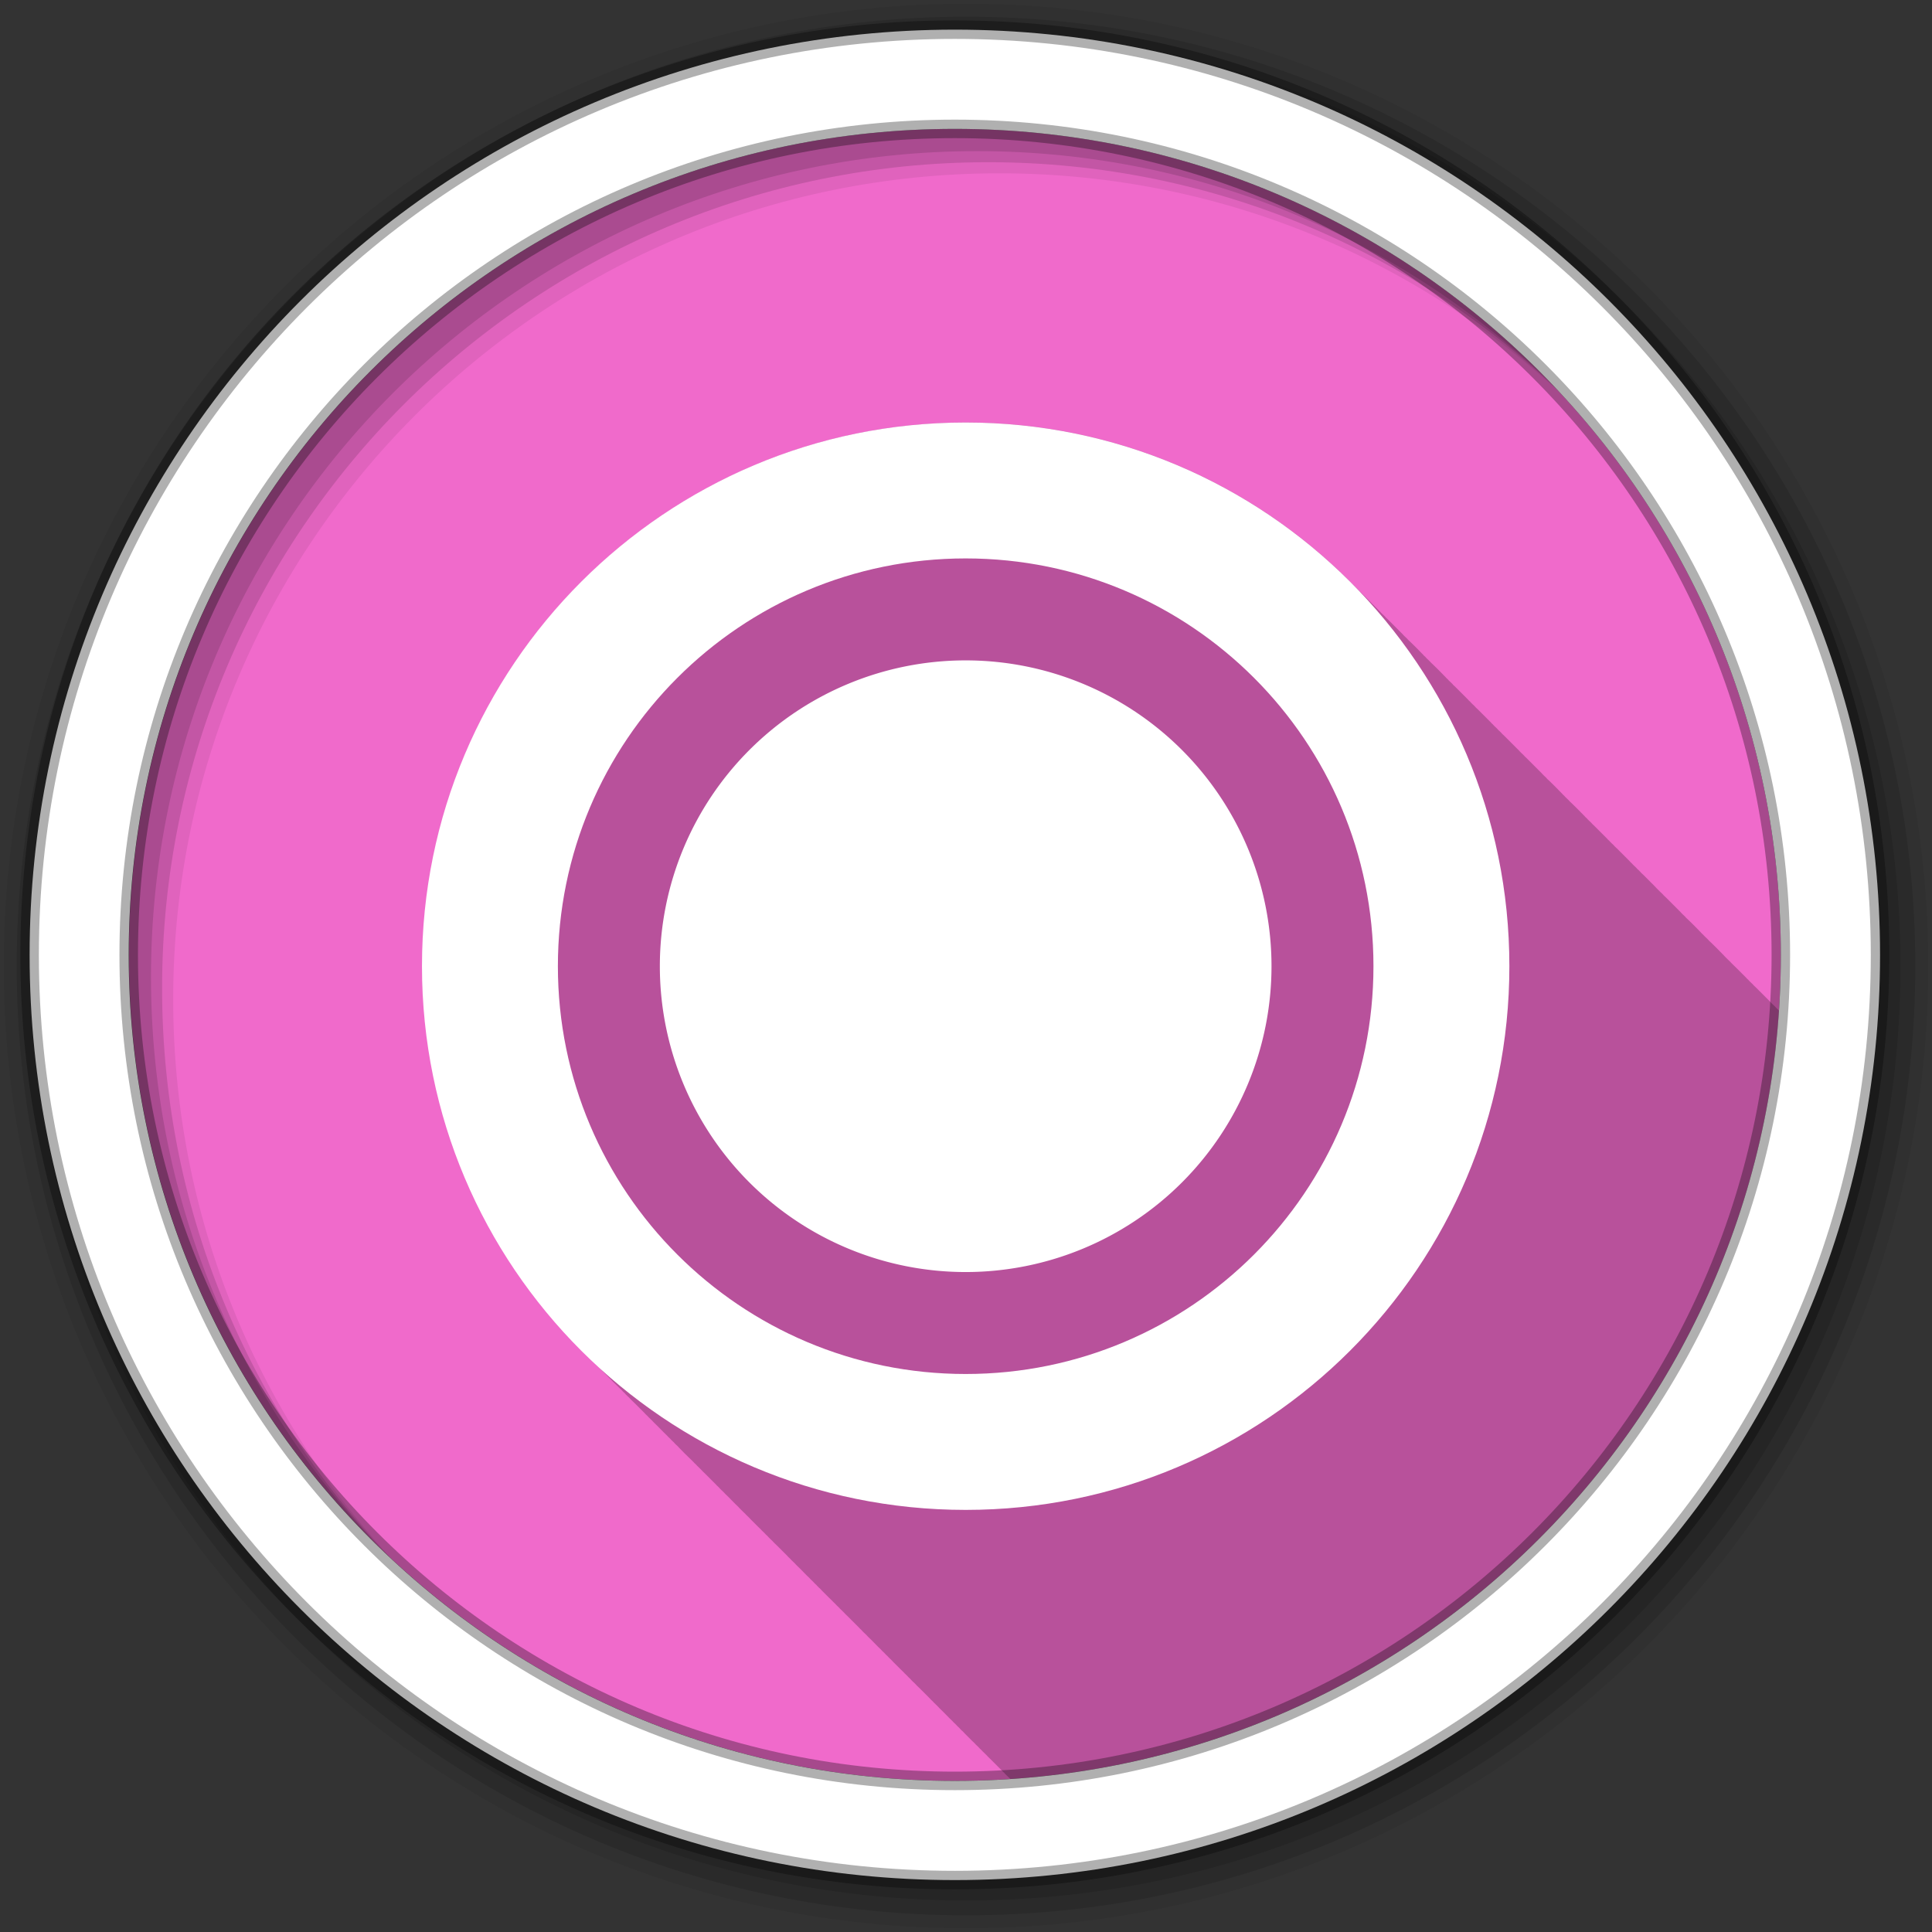 <svg height="512" viewBox="0 0 512 512" width="512" xmlns="http://www.w3.org/2000/svg">
 <rect x="0" y="0" width="512" height="512" fill="#333333" stroke="none"/>
 <path d="m471.95 253.05c0 120.9-98.01 218.9-218.9 218.9-120.9 0-218.9-98.01-218.9-218.9 0-120.9 98.01-218.9 218.9-218.9 120.9 0 218.9 98.01 218.9 218.9" fill="#f06acb" fill-rule="evenodd"/>
 <path d="m256 111.97c-79.55 0-144.03 64.48-144.03 144.03 0 39.94 16.277 76.07 42.531 102.16.222.225.433.464.656.688.026.026.067.037.094.063.591.602 1.179 1.221 1.781 1.813.254.255.525.497.781.75.109.11.203.234.313.344.183.18.378.352.563.531.151.152.286.317.438.469.153.148.315.291.469.438.03.032.063.062.094.094.056.058.1.13.156.188.245.246.504.474.75.719.043.041.082.084.125.125.14.141.266.297.406.438.49.5.972 1.01 1.469 1.5.726.733 1.477 1.438 2.219 2.156.01.011.021.021.031.031.089.089.161.192.25.281.154.149.314.29.469.438.03.032.063.062.094.094.056.058.1.13.156.188.135.136.27.271.406.406.032.031.062.063.094.094.122.117.253.227.375.344.072.074.147.145.219.219.067.068.12.151.188.219.355.362.735.705 1.094 1.063.857.873 1.715 1.743 2.594 2.594.01.011.021.021.031.031.089.089.161.192.25.281.154.149.314.29.469.438.03.032.063.062.094.094.056.058.1.13.156.188.245.246.504.474.75.719.043.041.082.084.125.125.072.074.147.145.219.219.14.141.265.297.406.438.283.288.589.558.875.844.591.602 1.179 1.221 1.781 1.813.254.255.525.497.781.75.109.11.203.234.313.344.183.18.378.352.563.531.151.152.286.317.438.469.153.148.315.291.469.438.03.032.063.062.094.094.056.058.1.13.156.188.135.136.27.271.406.406.032.031.062.063.094.094.021.02.041.042.063.063.005.005.026-.005.031 0 .095.09.186.191.281.281.14.141.266.297.406.438.49.5.972 1.01 1.469 1.5.726.733 1.477 1.438 2.219 2.156.01.011.021.021.031.031.089.089.161.192.25.281.154.149.314.29.469.438.03.032.063.062.094.094.056.058.1.13.156.188.245.246.504.474.75.719.043.041.082.084.125.125.072.074.147.145.219.219.14.141.265.297.406.438.283.288.589.558.875.844.857.873 1.715 1.743 2.594 2.594.01.011.021.021.031.031.089.089.161.192.25.281.154.149.314.29.469.438.03.032.063.062.094.094.056.058.1.13.156.188.135.136.27.271.406.406.032.031.062.063.094.094.021.02.041.042.063.063.015.016.047.016.063.031.085.081.165.169.25.25.072.074.147.145.219.219.14.141.265.297.406.438.283.288.589.558.875.844.591.602 1.179 1.221 1.781 1.813.254.255.525.497.781.75.109.11.203.234.313.344.331.337.666.666 1 1 .153.148.315.291.469.438.03.032.063.062.094.094.056.058.1.13.156.188.245.246.504.474.75.719.043.041.082.084.125.125.14.141.266.297.406.438.619.631 1.245 1.256 1.875 1.875.254.255.525.497.781.75.109.11.203.234.313.344.183.18.378.352.563.531.151.152.286.317.438.469.153.148.315.291.469.438.03.032.063.062.094.094.056.058.1.13.156.188.135.136.27.271.406.406.032.031.062.063.094.094.122.117.253.227.375.344.072.074.147.145.219.219.14.141.265.297.406.438.283.288.589.558.875.844.857.873 1.715 1.743 2.594 2.594.01.011.021.021.031.031.089.089.161.192.25.281.154.149.314.29.469.438.03.032.063.062.094.094.056.058.1.13.156.188.245.246.504.474.75.719.043.041.082.084.125.125.072.074.147.145.219.219.14.141.265.297.406.438.283.288.589.558.875.844.591.602 1.179 1.221 1.781 1.813.254.255.525.497.781.75.109.11.203.234.313.344.183.18.378.352.563.531.151.152.286.317.438.469.153.148.315.291.469.438.03.032.063.062.094.094.056.058.1.13.156.188.135.136.27.271.406.406.032.031.062.063.094.094.021.02.041.042.063.063.005.005.026-.005.031 0 .095.09.186.191.281.281.14.141.266.297.406.438.619.631 1.245 1.256 1.875 1.875.254.255.525.497.781.75.109.11.203.234.313.344.183.18.378.352.563.531.151.152.286.317.438.469.153.148.315.291.469.438.03.032.063.062.094.094.056.058.1.13.156.188.245.246.504.474.75.719.043.041.082.084.125.125.072.074.147.145.219.219.14.141.265.297.406.438.283.288.589.558.875.844.857.872 1.715 1.743 2.594 2.594.01.011.021.021.031.031.089.089.161.192.25.281.154.149.314.29.469.438.03.032.063.062.094.094.056.058.1.13.156.188.135.136.27.271.406.406.032.031.062.063.094.094.122.117.253.227.375.344.072.074.147.145.219.219.14.141.265.297.406.438.283.288.589.558.875.844.591.602 1.179 1.221 1.781 1.813.254.255.525.497.781.75.109.11.203.234.313.344.183.18.378.352.563.531.151.152.286.317.438.469.153.148.315.291.469.438.03.032.063.062.094.094.056.058.1.13.156.188.245.246.504.474.75.719.043.041.082.084.125.125.14.141.266.297.406.438.619.631 1.245 1.256 1.875 1.875.254.255.525.497.781.75.109.11.203.234.313.344.183.18.378.352.563.531.151.152.286.317.438.469.153.148.315.291.469.438.03.032.063.062.094.094.056.058.1.13.156.188.135.136.27.271.406.406.032.031.062.063.094.094.122.117.253.227.375.344.072.074.147.145.219.219.14.141.265.297.406.438.283.288.589.558.875.844.857.872 1.715 1.743 2.594 2.594.01.011.021.021.031.031.089.089.161.192.25.281.088.09.193.161.281.25.064.061.123.126.188.188.03.032.063.062.094.094.056.058.1.13.156.188.245.246.504.474.75.719.043.041.082.084.125.125.072.074.147.145.219.219.14.141.265.297.406.438.283.288.589.558.875.844.591.602 1.179 1.221 1.781 1.813.254.255.525.497.781.75.109.11.203.234.313.344.183.18.378.352.563.531.151.152.286.317.438.469.153.148.315.291.469.438.03.032.063.062.094.094.056.058.1.13.156.188.135.136.27.271.406.406.032.031.062.063.094.094.021.02.041.042.063.063.005.005.026-.005.031 0 .095.09.186.191.281.281.14.141.266.297.406.438.619.631 1.245 1.256 1.875 1.875.254.255.525.497.781.75.109.11.203.234.313.344.183.18.378.352.563.531.151.152.286.317.438.469.153.148.315.291.469.438.031.032.063.062.094.094.056.058.1.13.156.188.245.246.504.474.75.719.043.041.082.084.125.125.072.074.147.145.219.219.14.141.265.297.406.438.283.288.589.558.875.844.857.872 1.715 1.743 2.594 2.594.01.011.021.021.031.031.089.089.161.192.25.281.154.149.314.29.469.438.031.032.063.062.094.094.056.058.1.13.156.188.135.136.27.271.406.406.032.031.062.063.094.094.122.117.253.227.375.344.072.074.147.145.219.219.12.12.227.252.344.375 109.18-7.247 196.45-94.51 203.69-203.69-.052-.052-.105-.103-.156-.156-.151-.151-.318-.288-.469-.438-.032-.031-.062-.063-.094-.094-.03-.032-.063-.062-.094-.094-.068-.066-.119-.153-.188-.219-.052-.051-.104-.105-.156-.156-.152-.152-.317-.287-.469-.438-.032-.031-.062-.063-.094-.094-.061-.064-.126-.124-.188-.188l-.063-.063c-.069-.066-.119-.153-.188-.219-.099-.099-.213-.182-.313-.281-.053-.051-.103-.106-.156-.156-.026-.026-.036-.068-.063-.094-.155-.156-.313-.313-.469-.469-.649-.662-1.307-1.319-1.969-1.969-.332-.332-.665-.671-1-1-.14-.14-.297-.267-.438-.406-.041-.042-.084-.083-.125-.125-.031-.031-.063-.062-.094-.094-.068-.066-.119-.153-.188-.219-.052-.051-.104-.105-.156-.156-.152-.152-.317-.287-.469-.438-.032-.031-.062-.063-.094-.094-.061-.064-.126-.124-.188-.188l-.063-.063c-.069-.066-.119-.153-.188-.219-.099-.099-.213-.182-.313-.281-.053-.051-.103-.106-.156-.156-.026-.026-.036-.068-.063-.094-.155-.156-.313-.313-.469-.469-.649-.662-1.307-1.319-1.969-1.969-.399-.399-.815-.793-1.219-1.188-.073-.072-.146-.147-.219-.219-.041-.042-.084-.083-.125-.125-.04-.042-.085-.083-.125-.125-.006-.006.006-.025 0-.031-.011-.01-.021-.021-.031-.031l-.063-.063c-.071-.074-.148-.145-.219-.219-.152-.152-.317-.287-.469-.438-.032-.031-.062-.063-.094-.094-.061-.064-.126-.124-.188-.188l-.063-.063c-.158-.153-.31-.317-.469-.469l-.031-.031c-.053-.051-.103-.106-.156-.156-.026-.026-.036-.068-.063-.094-.155-.156-.313-.313-.469-.469-.49-.5-.972-1.01-1.469-1.5-.492-.497-1-.979-1.5-1.469-.14-.14-.297-.267-.438-.406-.041-.042-.084-.083-.125-.125-.057-.058-.099-.13-.156-.188-.042-.041-.082-.084-.125-.125-.052-.051-.104-.105-.156-.156-.152-.152-.317-.287-.469-.438-.032-.031-.062-.063-.094-.094-.061-.064-.126-.124-.188-.188l-.063-.063c-.069-.066-.119-.153-.188-.219-.099-.099-.213-.182-.313-.281-.053-.051-.103-.106-.156-.156-.184-.182-.347-.381-.531-.563-.49-.5-.972-1.01-1.469-1.5-.492-.497-1-.979-1.5-1.469-.14-.14-.297-.267-.438-.406-.041-.042-.084-.083-.125-.125-.04-.042-.085-.083-.125-.125l-.031-.031c-.005-.005.005-.026 0-.031l-.063-.063c-.071-.074-.148-.145-.219-.219-.151-.152-.317-.287-.469-.438-.032-.031-.062-.063-.094-.094-.061-.064-.127-.124-.188-.188l-.063-.063c-.069-.066-.119-.153-.188-.219-.334-.334-.663-.669-1-1-.334-.334-.663-.669-1-1l-.094-.094c-.619-.63-1.244-1.256-1.875-1.875-.14-.14-.297-.267-.438-.406-.041-.042-.084-.083-.125-.125-.057-.058-.099-.13-.156-.188-.042-.041-.082-.084-.125-.125-.052-.051-.104-.105-.156-.156-.151-.152-.317-.287-.469-.438-.032-.031-.062-.063-.094-.094-.061-.064-.127-.124-.188-.188l-.063-.063c-.222-.214-.433-.444-.656-.656-.183-.182-.347-.382-.531-.563-.334-.334-.663-.669-1-1l-.094-.094c-.619-.63-1.244-1.256-1.875-1.875-.14-.14-.297-.267-.438-.406-.041-.042-.084-.083-.125-.125-.04-.042-.085-.083-.125-.125l-.031-.031c-.005-.005.005-.026 0-.031l-.063-.063c-.071-.074-.148-.145-.219-.219-.096-.092-.185-.189-.281-.281-.057-.057-.13-.099-.188-.156-.032-.031-.062-.063-.094-.094-.03-.032-.063-.062-.094-.094-.068-.066-.119-.153-.188-.219-.052-.051-.104-.105-.156-.156-.151-.152-.317-.287-.469-.438-.032-.031-.062-.063-.094-.094-.061-.064-.126-.124-.188-.188l-.063-.063c-.069-.066-.119-.153-.188-.219-.099-.099-.213-.182-.313-.281-.053-.051-.103-.106-.156-.156-.026-.026-.036-.068-.063-.094-.155-.156-.313-.313-.469-.469-.649-.662-1.307-1.319-1.969-1.969-.332-.332-.665-.671-1-1-.14-.14-.297-.267-.438-.406-.041-.042-.084-.083-.125-.125-.031-.031-.063-.062-.094-.094-.068-.066-.119-.153-.188-.219-.052-.051-.104-.105-.156-.156-.151-.152-.317-.287-.469-.438-.032-.031-.062-.063-.094-.094-.061-.064-.126-.124-.188-.188l-.063-.063c-.069-.066-.119-.153-.188-.219-.099-.099-.213-.182-.313-.281-.053-.051-.103-.106-.156-.156-.026-.026-.036-.068-.063-.094-.155-.156-.313-.313-.469-.469-.649-.662-1.307-1.319-1.969-1.969-.332-.332-.665-.671-1-1-.14-.14-.297-.267-.438-.406-.041-.042-.084-.083-.125-.125-.04-.042-.085-.083-.125-.125-.006-.006.006-.025 0-.031-.011-.01-.021-.021-.031-.031l-.063-.063c-.071-.074-.148-.145-.219-.219-.151-.152-.317-.287-.469-.438-.032-.031-.062-.063-.094-.094-.061-.064-.126-.124-.188-.188l-.063-.063c-.069-.066-.119-.153-.188-.219-.099-.099-.213-.182-.313-.281-.053-.051-.103-.106-.156-.156-.026-.026-.036-.068-.063-.094-.155-.156-.313-.313-.469-.469-.49-.5-.972-1.01-1.469-1.5-.492-.497-1-.979-1.5-1.469-.14-.14-.297-.267-.438-.406-.041-.042-.084-.083-.125-.125-.057-.058-.099-.13-.156-.188-.042-.041-.082-.084-.125-.125-.052-.051-.104-.105-.156-.156-.151-.152-.317-.287-.469-.438-.032-.031-.062-.063-.094-.094-.061-.064-.126-.124-.188-.188l-.063-.063c-.069-.066-.119-.153-.188-.219-.099-.099-.213-.182-.313-.281-.053-.051-.103-.106-.156-.156-.026-.026-.036-.068-.063-.094-.155-.156-.313-.313-.469-.469-.49-.5-.972-1.01-1.469-1.5-.492-.497-1-.979-1.5-1.469-.14-.14-.297-.267-.438-.406-.016-.015-.046-.016-.063-.031-.026-.026-.037-.067-.063-.094-.04-.042-.085-.083-.125-.125l-.031-.031c-.005-.005.005-.026 0-.031l-.063-.063c-.071-.074-.148-.145-.219-.219-.151-.152-.317-.287-.469-.438-.032-.031-.062-.063-.094-.094-.061-.064-.127-.124-.188-.188l-.063-.063c-.069-.066-.119-.153-.188-.219-.334-.334-.663-.669-1-1-.334-.334-.663-.669-1-1l-.094-.094c-.619-.63-1.244-1.256-1.875-1.875-.14-.14-.297-.267-.438-.406-.041-.042-.084-.083-.125-.125-.057-.058-.099-.13-.156-.188-.042-.041-.082-.084-.125-.125-.052-.051-.104-.105-.156-.156-.151-.152-.317-.287-.469-.438-.032-.031-.062-.063-.094-.094-.061-.064-.127-.124-.188-.188l-.063-.063c-.069-.066-.119-.153-.188-.219-.334-.334-.663-.669-1-1-.334-.334-.663-.669-1-1l-.094-.094c-.619-.63-1.244-1.256-1.875-1.875-.14-.14-.297-.267-.438-.406-.041-.042-.084-.083-.125-.125-.04-.042-.085-.083-.125-.125l-.031-.031c-.005-.005.005-.026 0-.031l-.063-.063c-.071-.074-.148-.145-.219-.219-.096-.092-.185-.189-.281-.281-.057-.057-.13-.099-.188-.156-.032-.031-.062-.063-.094-.094-.03-.032-.063-.062-.094-.094-.068-.066-.119-.153-.188-.219-.052-.051-.104-.105-.156-.156-.151-.152-.317-.287-.469-.438-.032-.031-.062-.063-.094-.094-.061-.064-.126-.124-.188-.188l-.063-.063c-.069-.066-.119-.153-.188-.219-.099-.099-.213-.182-.313-.281-.053-.051-.103-.106-.156-.156-.026-.026-.036-.068-.063-.094-.155-.156-.313-.313-.469-.469-.649-.662-1.307-1.319-1.969-1.969-.332-.332-.665-.671-1-1-.14-.14-.297-.267-.438-.406-.041-.042-.084-.083-.125-.125-.031-.031-.063-.062-.094-.094-.068-.066-.119-.153-.188-.219-.052-.051-.104-.105-.156-.156-.151-.152-.317-.287-.469-.438-.032-.031-.062-.063-.094-.094-.061-.064-.126-.124-.188-.188l-.063-.063c-.069-.066-.119-.153-.188-.219-.097-.101-.215-.181-.313-.281-.053-.051-.103-.106-.156-.156-.026-.026-.036-.068-.063-.094-.155-.156-.313-.313-.469-.469-.649-.662-1.307-1.319-1.969-1.969-.332-.332-.665-.671-1-1-.14-.14-.297-.267-.438-.406-.041-.042-.084-.083-.125-.125-.04-.042-.085-.083-.125-.125-.006-.006.006-.025 0-.031-.011-.01-.021-.021-.031-.031l-.063-.063c-.071-.074-.148-.145-.219-.219-.151-.152-.317-.287-.469-.438-.032-.031-.062-.063-.094-.094-.061-.064-.126-.124-.188-.188l-.063-.063c-.069-.066-.119-.153-.188-.219-.099-.099-.213-.182-.313-.281-.053-.051-.103-.106-.156-.156-.026-.026-.036-.068-.063-.094-.155-.156-.313-.313-.469-.469-.49-.5-.972-1.01-1.469-1.5-.492-.497-1-.979-1.5-1.469-.14-.14-.297-.267-.438-.406-.041-.042-.084-.083-.125-.125-.057-.058-.099-.13-.156-.188-.042-.041-.082-.084-.125-.125-.052-.051-.104-.105-.156-.156-.151-.152-.317-.287-.469-.438-.032-.031-.062-.063-.094-.094-.061-.064-.126-.124-.188-.188l-.063-.063c-.069-.066-.119-.153-.188-.219-.099-.099-.213-.182-.313-.281-.053-.051-.103-.106-.156-.156-.026-.026-.036-.068-.063-.094-.155-.156-.313-.313-.469-.469-.49-.5-.972-1.01-1.469-1.5-.492-.497-1-.979-1.5-1.469-.14-.14-.297-.267-.438-.406-.041-.042-.084-.083-.125-.125-.04-.042-.085-.083-.125-.125l-.031-.031c-.005-.005.005-.026 0-.031l-.063-.063c-.071-.074-.148-.145-.219-.219-.151-.152-.317-.287-.469-.438-.032-.031-.062-.063-.094-.094-.061-.064-.127-.124-.188-.188l-.063-.063c-.069-.066-.119-.153-.188-.219-.334-.334-.663-.669-1-1-.334-.334-.663-.669-1-1l-.094-.094c-.619-.63-1.245-1.256-1.875-1.875-.14-.14-.297-.267-.438-.406-.041-.042-.084-.083-.125-.125-.057-.058-.099-.13-.156-.188-.042-.041-.083-.084-.125-.125-.052-.051-.104-.105-.156-.156-.151-.152-.317-.287-.469-.438-.032-.031-.062-.063-.094-.094-.061-.064-.127-.124-.188-.188l-.063-.063c-.069-.066-.119-.153-.188-.219-.334-.334-.663-.669-1-1-.334-.334-.663-.669-1-1l-.094-.094c-.619-.63-1.245-1.256-1.875-1.875-.14-.14-.297-.267-.438-.406-.041-.042-.084-.083-.125-.125-.04-.042-.085-.083-.125-.125l-.031-.031c-.005-.005.005-.026 0-.031l-.156-.156c-.041-.042-.084-.083-.125-.125-.151-.151-.318-.288-.469-.438-.032-.031-.062-.063-.094-.094-.03-.032-.063-.062-.094-.094-.068-.066-.119-.153-.188-.219-.052-.051-.104-.105-.156-.156-.214-.214-.441-.412-.656-.625-.121-.117-.222-.258-.344-.375-.12-.12-.254-.224-.375-.344-.032-.03-.062-.063-.094-.094-.183-.182-.347-.382-.531-.563-26.06-26.06-62.04-42.18-101.81-42.19h-.031" fill-opacity=".235"/>
 <g fill-rule="evenodd">
  <path d="m256 1c-140.83 0-255 114.17-255 255s114.17 255 255 255 255-114.17 255-255-114.17-255-255-255m8.827 44.931c120.9 0 218.9 98 218.9 218.9s-98 218.9-218.9 218.9-218.93-98-218.93-218.9 98.03-218.9 218.93-218.9" fill-opacity=".067"/>
  <g fill-opacity=".129">
   <path d="m256 4.433c-138.94 0-251.57 112.63-251.57 251.57s112.63 251.57 251.57 251.57 251.57-112.63 251.57-251.57-112.63-251.57-251.57-251.57m5.885 38.556c120.9 0 218.9 98 218.9 218.9s-98 218.9-218.9 218.9-218.93-98-218.93-218.9 98.03-218.9 218.93-218.9"/>
   <path d="m256 8.356c-136.77 0-247.64 110.87-247.64 247.64s110.87 247.64 247.64 247.64 247.64-110.87 247.64-247.64-110.87-247.64-247.64-247.64m2.942 31.691c120.9 0 218.9 98 218.9 218.9s-98 218.9-218.9 218.9-218.93-98-218.93-218.9 98.03-218.9 218.93-218.9"/>
  </g>
  <path d="m253.04 7.859c-135.42 0-245.19 109.78-245.19 245.19 0 135.42 109.78 245.19 245.19 245.19 135.42 0 245.19-109.78 245.19-245.19 0-135.42-109.78-245.19-245.19-245.19zm0 26.297c120.9 0 218.9 98 218.9 218.9s-98 218.9-218.9 218.9-218.93-98-218.93-218.9 98.03-218.9 218.93-218.9z" fill="#ffffff" stroke="#000000" stroke-opacity=".31" stroke-width="4.904"/>
 </g>
 <g fill="#ffffff" transform="matrix(1.255 0 0 1.255 527.17 96.57)">
  <path d="m-151.56 127.08a64.58 64.58 0 0 1 -129.16 0 64.58 64.58 0 1 1 129.16 0"/>
  <path d="m-216.14 12.268c-63.41 0-114.81 51.4-114.81 114.81s51.4 114.81 114.81 114.81 114.81-51.4 114.81-114.81-51.4-114.81-114.81-114.81m0 28.702c47.555 0 86.11 38.551 86.11 86.11 0 47.555-38.551 86.11-86.11 86.11-47.555 0-86.11-38.551-86.11-86.11 0-47.555 38.551-86.11 86.11-86.11"/>
 </g>
</svg>
